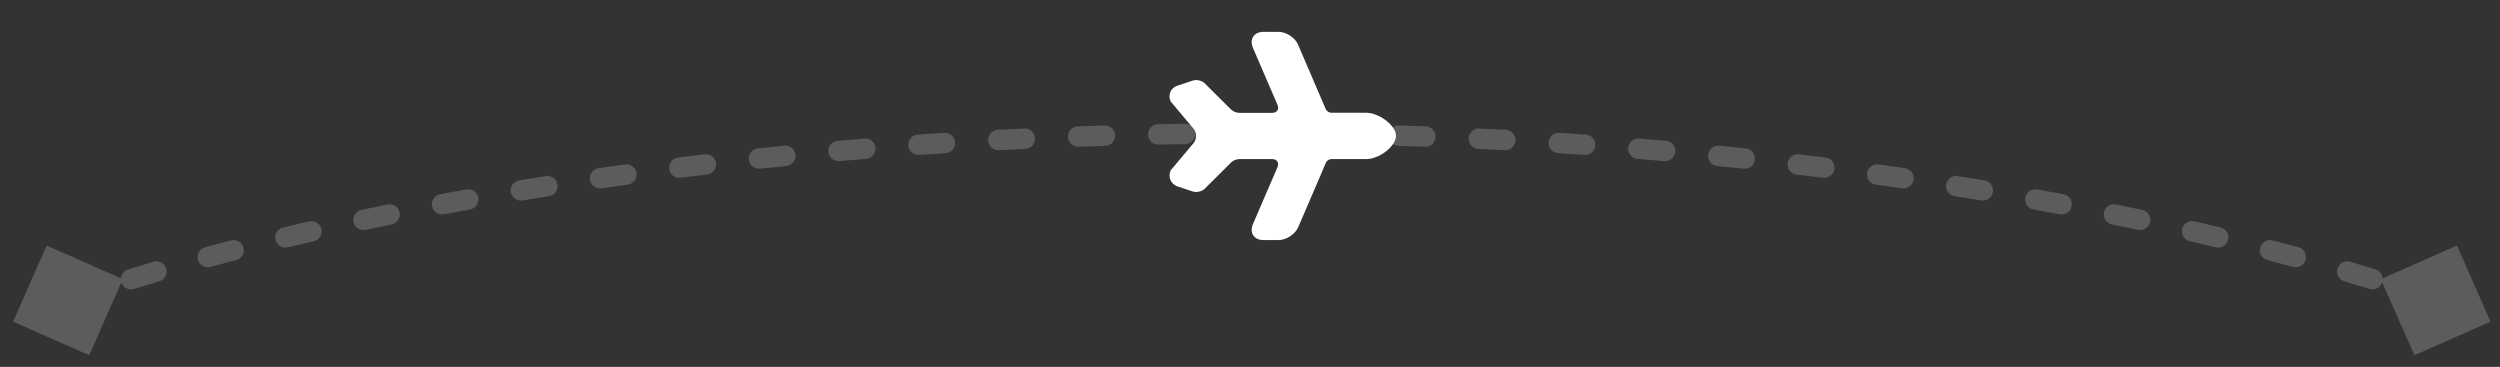 <svg width="184" height="27" viewBox="0 0 184 27" fill="none" xmlns="http://www.w3.org/2000/svg">
<rect x="0" y="0" width="184" height="27" fill="#333333" stroke="none"/>
<path opacity="0.2" d="M0.963 23.674L6.565 26.146L9.037 20.544L3.435 18.072L0.963 23.674ZM183.304 23.674L180.831 18.072L175.229 20.544L177.701 26.146L183.304 23.674ZM6.161 22.483C6.552 22.345 6.756 21.917 6.618 21.526C6.48 21.136 6.051 20.931 5.661 21.069L6.161 22.483ZM9.421 19.832C9.025 19.954 8.804 20.374 8.926 20.77C9.049 21.166 9.469 21.387 9.865 21.265L9.421 19.832ZM11.724 20.703C12.121 20.586 12.348 20.169 12.231 19.771C12.114 19.374 11.697 19.147 11.3 19.264L11.724 20.703ZM15.1 18.194C14.7 18.302 14.463 18.713 14.571 19.113C14.679 19.513 15.09 19.75 15.49 19.642L15.1 18.194ZM17.381 19.143C17.782 19.04 18.023 18.631 17.919 18.23C17.816 17.828 17.406 17.587 17.005 17.691L17.381 19.143ZM20.831 16.742C20.428 16.838 20.18 17.242 20.276 17.645C20.372 18.048 20.776 18.297 21.179 18.201L20.831 16.742ZM23.093 17.754C23.497 17.662 23.749 17.26 23.657 16.856C23.564 16.452 23.162 16.2 22.758 16.292L23.093 17.754ZM26.599 15.448C26.194 15.533 25.934 15.931 26.02 16.337C26.105 16.742 26.503 17.001 26.909 16.916L26.599 15.448ZM28.827 16.518C29.233 16.436 29.495 16.04 29.413 15.634C29.331 15.228 28.935 14.966 28.529 15.048L28.827 16.518ZM32.394 14.295C31.987 14.371 31.719 14.763 31.795 15.17C31.871 15.578 32.263 15.846 32.67 15.77L32.394 14.295ZM34.599 15.417C35.007 15.344 35.278 14.954 35.205 14.546C35.132 14.138 34.742 13.867 34.335 13.94L34.599 15.417ZM38.212 13.274C37.803 13.341 37.526 13.727 37.594 14.136C37.661 14.544 38.047 14.821 38.455 14.754L38.212 13.274ZM40.406 14.44C40.815 14.376 41.094 13.992 41.03 13.583C40.966 13.174 40.582 12.894 40.173 12.958L40.406 14.44ZM44.06 12.374C43.65 12.433 43.365 12.813 43.424 13.223C43.483 13.633 43.863 13.918 44.273 13.859L44.06 12.374ZM46.205 13.588C46.615 13.532 46.902 13.154 46.846 12.743C46.79 12.333 46.412 12.046 46.001 12.102L46.205 13.588ZM49.907 11.594C49.496 11.644 49.203 12.019 49.254 12.43C49.305 12.841 49.68 13.133 50.091 13.082L49.907 11.594ZM52.039 12.848C52.451 12.799 52.745 12.427 52.697 12.015C52.649 11.604 52.276 11.309 51.865 11.358L52.039 12.848ZM55.779 10.924C55.367 10.967 55.068 11.336 55.111 11.748C55.154 12.16 55.523 12.459 55.935 12.416L55.779 10.924ZM57.878 12.218C58.29 12.178 58.592 11.811 58.551 11.399C58.511 10.986 58.143 10.685 57.731 10.726L57.878 12.218ZM61.65 10.364C61.237 10.399 60.931 10.763 60.967 11.175C61.003 11.588 61.366 11.894 61.779 11.858L61.65 10.364ZM63.746 11.694C64.159 11.661 64.467 11.3 64.433 10.887C64.4 10.474 64.039 10.166 63.626 10.199L63.746 11.694ZM67.549 9.907C67.136 9.935 66.824 10.293 66.853 10.707C66.881 11.12 67.239 11.432 67.652 11.403L67.549 9.907ZM69.596 11.276C70.009 11.25 70.323 10.893 70.297 10.48C70.271 10.067 69.915 9.753 69.501 9.779L69.596 11.276ZM73.435 9.554C73.022 9.575 72.704 9.928 72.725 10.341C72.746 10.755 73.099 11.073 73.513 11.052L73.435 9.554ZM75.465 10.957C75.879 10.938 76.199 10.587 76.18 10.173C76.161 9.759 75.81 9.439 75.397 9.458L75.465 10.957ZM79.328 9.299C78.914 9.314 78.59 9.661 78.605 10.075C78.619 10.489 78.966 10.813 79.38 10.799L79.328 9.299ZM81.348 10.735C81.762 10.723 82.088 10.378 82.075 9.964C82.063 9.55 81.718 9.224 81.304 9.236L81.348 10.735ZM85.231 9.142C84.817 9.15 84.487 9.492 84.495 9.906C84.502 10.32 84.844 10.649 85.259 10.642L85.231 9.142ZM87.231 10.61C87.645 10.605 87.977 10.265 87.971 9.851C87.966 9.436 87.626 9.105 87.211 9.111L87.231 10.61ZM91.139 9.079C90.724 9.081 90.389 9.417 90.391 9.831C90.392 10.246 90.728 10.581 91.142 10.579L91.139 9.079ZM93.124 10.579C93.538 10.581 93.875 10.246 93.876 9.831C93.877 9.417 93.542 9.081 93.128 9.079L93.124 10.579ZM97.055 9.111C96.641 9.105 96.301 9.436 96.295 9.851C96.29 10.265 96.621 10.605 97.035 10.61L97.055 9.111ZM99.008 10.642C99.422 10.649 99.764 10.32 99.772 9.906C99.779 9.492 99.45 9.15 99.036 9.142L99.008 10.642ZM102.963 9.236C102.549 9.224 102.203 9.55 102.191 9.964C102.179 10.378 102.505 10.723 102.919 10.735L102.963 9.236ZM104.886 10.799C105.3 10.813 105.647 10.489 105.662 10.075C105.676 9.661 105.352 9.314 104.938 9.299L104.886 10.799ZM108.87 9.458C108.456 9.439 108.105 9.759 108.086 10.173C108.067 10.587 108.387 10.938 108.801 10.957L108.87 9.458ZM110.754 11.052C111.168 11.073 111.52 10.755 111.541 10.341C111.563 9.928 111.245 9.575 110.831 9.554L110.754 11.052ZM114.765 9.779C114.352 9.753 113.995 10.067 113.969 10.48C113.943 10.893 114.257 11.25 114.671 11.276L114.765 9.779ZM116.614 11.403C117.028 11.432 117.386 11.12 117.414 10.707C117.442 10.293 117.13 9.935 116.717 9.907L116.614 11.403ZM120.641 10.199C120.228 10.166 119.866 10.474 119.833 10.887C119.8 11.3 120.108 11.661 120.52 11.694L120.641 10.199ZM122.488 11.858C122.9 11.894 123.264 11.588 123.299 11.175C123.335 10.763 123.029 10.399 122.617 10.364L122.488 11.858ZM126.535 10.726C126.123 10.685 125.756 10.986 125.715 11.399C125.675 11.811 125.976 12.178 126.388 12.218L126.535 10.726ZM128.332 12.416C128.744 12.459 129.113 12.16 129.156 11.748C129.199 11.336 128.9 10.967 128.488 10.924L128.332 12.416ZM132.402 11.358C131.99 11.309 131.618 11.604 131.569 12.015C131.521 12.427 131.816 12.799 132.227 12.848L132.402 11.358ZM134.176 13.082C134.587 13.133 134.961 12.841 135.012 12.43C135.063 12.019 134.771 11.644 134.36 11.594L134.176 13.082ZM138.265 12.102C137.855 12.046 137.476 12.333 137.42 12.743C137.364 13.154 137.651 13.532 138.062 13.588L138.265 12.102ZM139.993 13.859C140.403 13.918 140.784 13.633 140.842 13.223C140.901 12.813 140.617 12.433 140.206 12.374L139.993 13.859ZM144.094 12.958C143.685 12.894 143.301 13.174 143.236 13.583C143.172 13.992 143.452 14.376 143.861 14.44L144.094 12.958ZM145.811 14.754C146.22 14.821 146.606 14.544 146.673 14.136C146.74 13.727 146.463 13.341 146.054 13.274L145.811 14.754ZM149.932 13.94C149.524 13.867 149.134 14.138 149.061 14.546C148.988 14.954 149.259 15.344 149.667 15.417L149.932 13.94ZM151.597 15.77C152.004 15.846 152.395 15.578 152.472 15.17C152.548 14.763 152.279 14.371 151.872 14.295L151.597 15.77ZM155.737 15.048C155.332 14.966 154.936 15.228 154.853 15.634C154.771 16.04 155.033 16.436 155.439 16.518L155.737 15.048ZM157.358 16.916C157.763 17.001 158.161 16.742 158.247 16.337C158.332 15.931 158.073 15.533 157.668 15.448L157.358 16.916ZM161.508 16.292C161.104 16.2 160.702 16.452 160.61 16.856C160.517 17.26 160.77 17.662 161.174 17.754L161.508 16.292ZM163.087 18.201C163.49 18.297 163.895 18.048 163.991 17.645C164.087 17.242 163.838 16.838 163.435 16.742L163.087 18.201ZM167.261 17.691C166.86 17.587 166.451 17.828 166.347 18.23C166.244 18.631 166.485 19.04 166.886 19.143L167.261 17.691ZM168.776 19.642C169.176 19.75 169.588 19.513 169.695 19.113C169.803 18.713 169.566 18.302 169.166 18.194L168.776 19.642ZM172.967 19.264C172.569 19.147 172.152 19.374 172.035 19.771C171.918 20.169 172.145 20.586 172.543 20.703L172.967 19.264ZM174.402 21.265C174.798 21.387 175.218 21.166 175.34 20.77C175.463 20.374 175.241 19.954 174.846 19.832L174.402 21.265ZM178.605 21.069C178.215 20.931 177.786 21.136 177.648 21.526C177.51 21.917 177.715 22.345 178.105 22.483L178.605 21.069ZM5 22.109C5.271 22.808 5.271 22.808 5.271 22.808C5.271 22.808 5.271 22.808 5.271 22.808C5.271 22.808 5.271 22.808 5.271 22.808C5.271 22.808 5.271 22.808 5.271 22.808C5.271 22.808 5.271 22.808 5.271 22.808C5.272 22.808 5.272 22.808 5.273 22.808C5.275 22.807 5.278 22.805 5.283 22.804C5.292 22.8 5.305 22.795 5.323 22.788C5.36 22.775 5.415 22.754 5.489 22.726C5.638 22.671 5.862 22.589 6.161 22.483L5.661 21.069C5.355 21.177 5.124 21.262 4.968 21.32C4.89 21.349 4.831 21.371 4.791 21.386C4.771 21.393 4.756 21.399 4.746 21.403C4.741 21.405 4.737 21.407 4.734 21.408C4.732 21.408 4.731 21.409 4.73 21.409C4.73 21.409 4.73 21.409 4.729 21.41C4.729 21.41 4.729 21.41 4.729 21.41C4.729 21.41 4.729 21.41 4.729 21.41C4.729 21.41 4.729 21.41 4.729 21.41C4.729 21.41 4.729 21.41 5 22.109ZM9.865 21.265C10.433 21.089 11.053 20.901 11.724 20.703L11.3 19.264C10.622 19.464 9.995 19.654 9.421 19.832L9.865 21.265ZM15.49 19.642C16.094 19.479 16.725 19.313 17.381 19.143L17.005 17.691C16.344 17.862 15.709 18.029 15.1 18.194L15.49 19.642ZM21.179 18.201C21.799 18.053 22.437 17.904 23.093 17.754L22.758 16.292C22.099 16.443 21.456 16.593 20.831 16.742L21.179 18.201ZM26.909 16.916C27.535 16.783 28.175 16.651 28.827 16.518L28.529 15.048C27.873 15.181 27.229 15.315 26.599 15.448L26.909 16.916ZM32.67 15.77C33.303 15.652 33.946 15.534 34.599 15.417L34.335 13.94C33.678 14.058 33.031 14.176 32.394 14.295L32.67 15.77ZM38.455 14.754C39.097 14.649 39.747 14.544 40.406 14.44L40.173 12.958C39.51 13.063 38.857 13.168 38.212 13.274L38.455 14.754ZM44.273 13.859C44.91 13.767 45.553 13.677 46.205 13.588L46.001 12.102C45.347 12.191 44.7 12.282 44.06 12.374L44.273 13.859ZM50.091 13.082C50.734 13.003 51.383 12.924 52.039 12.848L51.865 11.358C51.206 11.435 50.553 11.514 49.907 11.594L50.091 13.082ZM55.935 12.416C56.577 12.348 57.225 12.283 57.878 12.218L57.731 10.726C57.075 10.79 56.424 10.856 55.779 10.924L55.935 12.416ZM61.779 11.858C62.429 11.802 63.085 11.747 63.746 11.694L63.626 10.199C62.962 10.252 62.303 10.307 61.65 10.364L61.779 11.858ZM67.652 11.403C68.295 11.359 68.943 11.317 69.596 11.276L69.501 9.779C68.846 9.82 68.195 9.863 67.549 9.907L67.652 11.403ZM73.513 11.052C74.159 11.018 74.81 10.987 75.465 10.957L75.397 9.458C74.739 9.488 74.085 9.52 73.435 9.554L73.513 11.052ZM79.38 10.799C80.032 10.776 80.688 10.755 81.348 10.735L81.304 9.236C80.641 9.255 79.983 9.277 79.328 9.299L79.38 10.799ZM85.259 10.642C85.912 10.63 86.57 10.619 87.231 10.61L87.211 9.111C86.547 9.119 85.887 9.13 85.231 9.142L85.259 10.642ZM91.142 10.579C91.472 10.579 91.802 10.578 92.133 10.578L92.133 9.078C91.801 9.078 91.469 9.079 91.139 9.079L91.142 10.579ZM92.133 10.578C92.464 10.578 92.794 10.579 93.124 10.579L93.128 9.079C92.797 9.079 92.466 9.078 92.133 9.078L92.133 10.578ZM97.035 10.61C97.696 10.619 98.354 10.63 99.008 10.642L99.036 9.142C98.379 9.13 97.719 9.119 97.055 9.111L97.035 10.61ZM102.919 10.735C103.578 10.755 104.234 10.776 104.886 10.799L104.938 9.299C104.284 9.277 103.625 9.255 102.963 9.236L102.919 10.735ZM108.801 10.957C109.456 10.987 110.107 11.018 110.754 11.052L110.831 9.554C110.182 9.52 109.528 9.488 108.87 9.458L108.801 10.957ZM114.671 11.276C115.323 11.317 115.971 11.359 116.614 11.403L116.717 9.907C116.071 9.863 115.42 9.82 114.765 9.779L114.671 11.276ZM120.52 11.694C121.181 11.747 121.837 11.802 122.488 11.858L122.617 10.364C121.963 10.307 121.304 10.252 120.641 10.199L120.52 11.694ZM126.388 12.218C127.042 12.283 127.69 12.348 128.332 12.416L128.488 10.924C127.843 10.856 127.192 10.79 126.535 10.726L126.388 12.218ZM132.227 12.848C132.883 12.924 133.533 13.003 134.176 13.082L134.36 11.594C133.713 11.514 133.061 11.435 132.402 11.358L132.227 12.848ZM138.062 13.588C138.713 13.677 139.357 13.767 139.993 13.859L140.206 12.374C139.567 12.282 138.919 12.191 138.265 12.102L138.062 13.588ZM143.861 14.44C144.52 14.544 145.17 14.649 145.811 14.754L146.054 13.274C145.41 13.168 144.756 13.063 144.094 12.958L143.861 14.44ZM149.667 15.417C150.321 15.534 150.964 15.652 151.597 15.77L151.872 14.295C151.236 14.176 150.589 14.058 149.932 13.94L149.667 15.417ZM155.439 16.518C156.092 16.651 156.731 16.783 157.358 16.916L157.668 15.448C157.037 15.315 156.394 15.181 155.737 15.048L155.439 16.518ZM161.174 17.754C161.829 17.904 162.467 18.053 163.087 18.201L163.435 16.742C162.81 16.593 162.168 16.443 161.508 16.292L161.174 17.754ZM166.886 19.143C167.542 19.313 168.172 19.479 168.776 19.642L169.166 18.194C168.557 18.029 167.922 17.862 167.261 17.691L166.886 19.143ZM172.543 20.703C173.214 20.901 173.834 21.089 174.402 21.265L174.846 19.832C174.271 19.654 173.644 19.464 172.967 19.264L172.543 20.703ZM178.105 22.483C178.404 22.589 178.628 22.671 178.777 22.726C178.851 22.754 178.907 22.775 178.943 22.788C178.961 22.795 178.975 22.8 178.984 22.804C178.988 22.805 178.991 22.807 178.993 22.808C178.994 22.808 178.995 22.808 178.995 22.808C178.995 22.808 178.995 22.808 178.995 22.808C178.995 22.808 178.995 22.808 178.995 22.808C178.995 22.808 178.995 22.808 178.995 22.808C178.995 22.808 178.995 22.808 178.995 22.808C178.995 22.808 178.995 22.808 179.266 22.109C179.537 21.41 179.537 21.41 179.537 21.41C179.537 21.41 179.537 21.41 179.537 21.41C179.537 21.41 179.537 21.41 179.537 21.41C179.537 21.41 179.537 21.41 179.537 21.41C179.537 21.409 179.536 21.409 179.536 21.409C179.535 21.409 179.534 21.408 179.533 21.408C179.53 21.407 179.526 21.405 179.521 21.403C179.51 21.399 179.495 21.393 179.475 21.386C179.435 21.371 179.376 21.349 179.298 21.32C179.143 21.262 178.911 21.177 178.605 21.069L178.105 22.483Z" fill="white"/>
<path d="M95.548 16.721L97.223 12.826L97.59 11.959C97.657 11.825 97.832 11.709 97.982 11.709L100.532 11.709C101.332 11.709 102.282 11.117 102.648 10.399C102.773 10.149 102.773 9.849 102.648 9.599C102.282 8.89 101.323 8.298 100.523 8.298L97.973 8.298C97.823 8.298 97.648 8.181 97.582 8.048L95.54 3.294C95.323 2.769 94.665 2.344 94.098 2.344L92.998 2.344C92.29 2.344 91.94 2.877 92.223 3.536L94.023 7.714C94.165 8.039 93.99 8.306 93.632 8.306L92.707 8.306L91.207 8.306C91.015 8.306 90.74 8.198 90.607 8.064L88.665 6.13C88.465 5.93 88.073 5.838 87.79 5.93L86.657 6.305C86.165 6.455 85.932 7.014 86.165 7.472L87.832 9.457C88.09 9.757 88.09 10.249 87.832 10.55L86.165 12.534C85.94 12.993 86.165 13.552 86.657 13.718L87.79 14.094C88.065 14.185 88.465 14.094 88.665 13.893L90.607 11.959C90.74 11.817 91.015 11.709 91.207 11.709L93.632 11.709C93.99 11.709 94.157 11.967 94.023 12.301L92.223 16.479C91.94 17.137 92.29 17.671 92.998 17.671L94.098 17.671C94.665 17.671 95.323 17.246 95.548 16.721Z" fill="white"/>
</svg>
